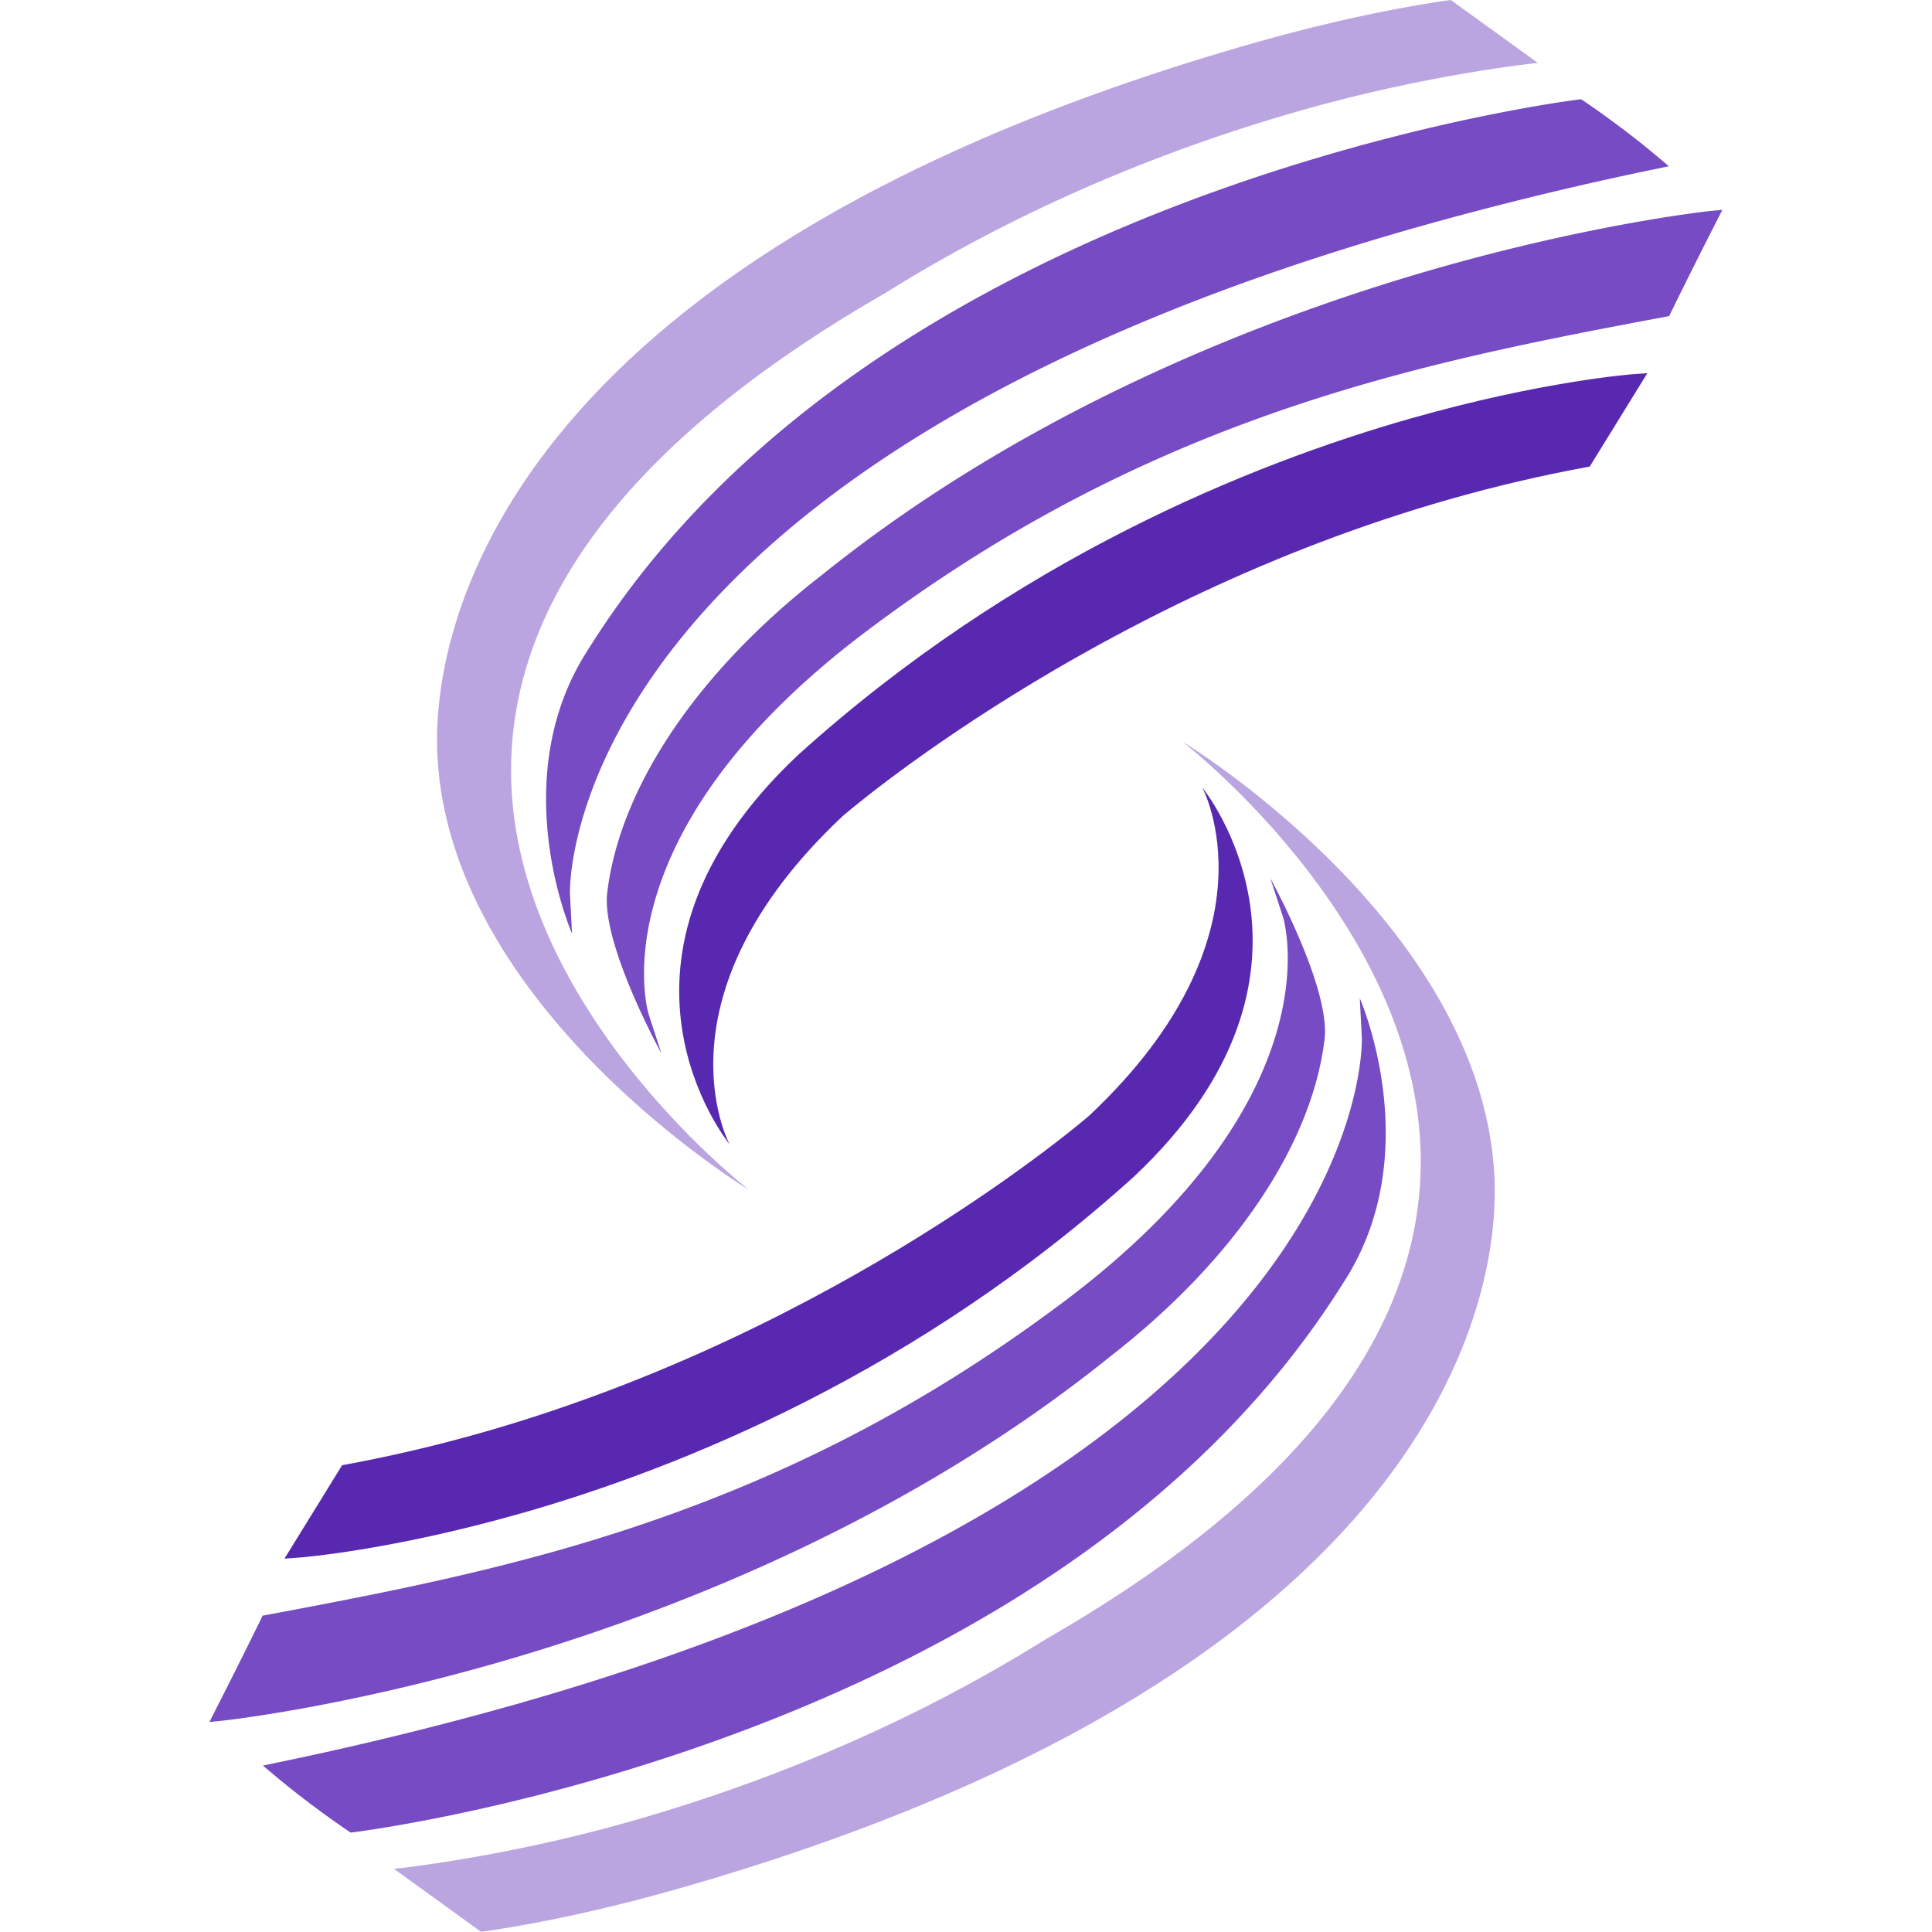 <svg xmlns="http://www.w3.org/2000/svg" xmlns:xlink="http://www.w3.org/1999/xlink" viewBox="0 0 44.606 44.723" width="128" height="128" xmlns:v="https://vecta.io/nano"><defs><g id="A"><path d="M36.076 12.561c-4.809 1.37-11.906 4.236-18.406 10.11-6.533 6.148-2.098 11.631-2.052 11.686 0 0-2.394-4.415 3.396-9.855.073-.064 7.465-6.448 18.215-9.51 1.371-.39 2.756-.716 4.118-.966l.095-.017 1.731-2.805-.425.03c-.027.002-2.728.204-6.672 1.328z" fill="#5928b1"/><path d="M43.474 4.7c-1.107-.932-2.213-1.67-2.224-1.677l-.067-.043-.079.009c-.03.004-3.014.371-7.124 1.542-7.353 2.094-17.242 6.39-22.597 14.953-2.544 3.89-.496 8.545-.496 8.545l-.062-1.185c-.007-.126-.358-12.675 25.365-20.003a103.74 103.74 0 0 1 7.189-1.758l.441-.092zm1.555 1.639c-.033.004-3.417.364-8.132 1.706-4.989 1.422-12.255 4.178-18.528 9.235-3.699 2.874-6.04 6.341-6.424 9.513-.188 1.548 1.626 4.834 1.626 4.834l-.381-1.167c-.017-.053-1.639-5.369 6.576-11.537 4.603-3.457 9.4-5.823 15.095-7.445 2.936-.836 5.749-1.386 8.859-1.967l.109-.02.047-.101a191.91 191.91 0 0 1 1.367-2.732l.182-.359z" fill="#764bc4"/><path d="M9.077 22.478c.31-4.981 4.082-9.583 11.22-13.683 3.762-2.349 7.966-4.194 12.497-5.485 3.843-1.095 7.091-1.422 7.091-1.422L37.272 0c-.024.003-2.432.299-5.872 1.279C9.338 7.564 6.604 18.393 6.848 22.746c.427 7.589 9.364 12.987 9.364 12.987S8.616 29.9 9.077 22.478z" fill="#bba5e1"/><path d="M9.351 45.439c4.809-1.37 11.906-4.236 18.406-10.11 6.533-6.148 2.098-11.631 2.052-11.686 0 0 2.394 4.415-3.396 9.855-.073.064-7.465 6.448-18.215 9.51-1.371.391-2.756.715-4.118.966l-.095.017-1.731 2.805.425-.03c.027-.002 2.728-.204 6.672-1.328z" fill="#5928b1"/><path d="M1.952 53.3c1.107.932 2.213 1.67 2.224 1.677l.067.044.079-.009c.03-.004 3.014-.371 7.124-1.542 7.353-2.094 17.242-6.39 22.597-14.953 2.543-3.89.496-8.545.496-8.545l.062 1.185c.007.126.358 12.675-25.365 20.003a103.78 103.78 0 0 1-7.189 1.758l-.441.092zM.397 51.661c.033-.004 3.417-.364 8.132-1.706 4.99-1.422 12.255-4.178 18.528-9.236 3.699-2.874 6.041-6.341 6.424-9.512.188-1.548-1.626-4.834-1.626-4.834l.381 1.167c.017.053 1.639 5.369-6.576 11.537-4.603 3.457-9.4 5.822-15.095 7.445-2.936.836-5.749 1.386-8.859 1.967l-.11.02-.047.101a188.13 188.13 0 0 1-1.367 2.732l-.182.36z" fill="#764bc4"/><path d="M36.35 35.522c-.31 4.981-4.082 9.583-11.22 13.683-3.762 2.349-7.966 4.194-12.497 5.484-3.843 1.095-7.091 1.422-7.091 1.422L8.154 58c.024-.003 2.432-.299 5.872-1.279 22.062-6.285 24.796-17.114 24.552-21.467-.427-7.589-9.364-12.986-9.364-12.986s7.597 5.833 7.135 13.254z" fill="#bba5e1"/></g></defs><use xlink:href="#A" transform="matrix(.771 0 0 .771 4.789 0)"/></svg>